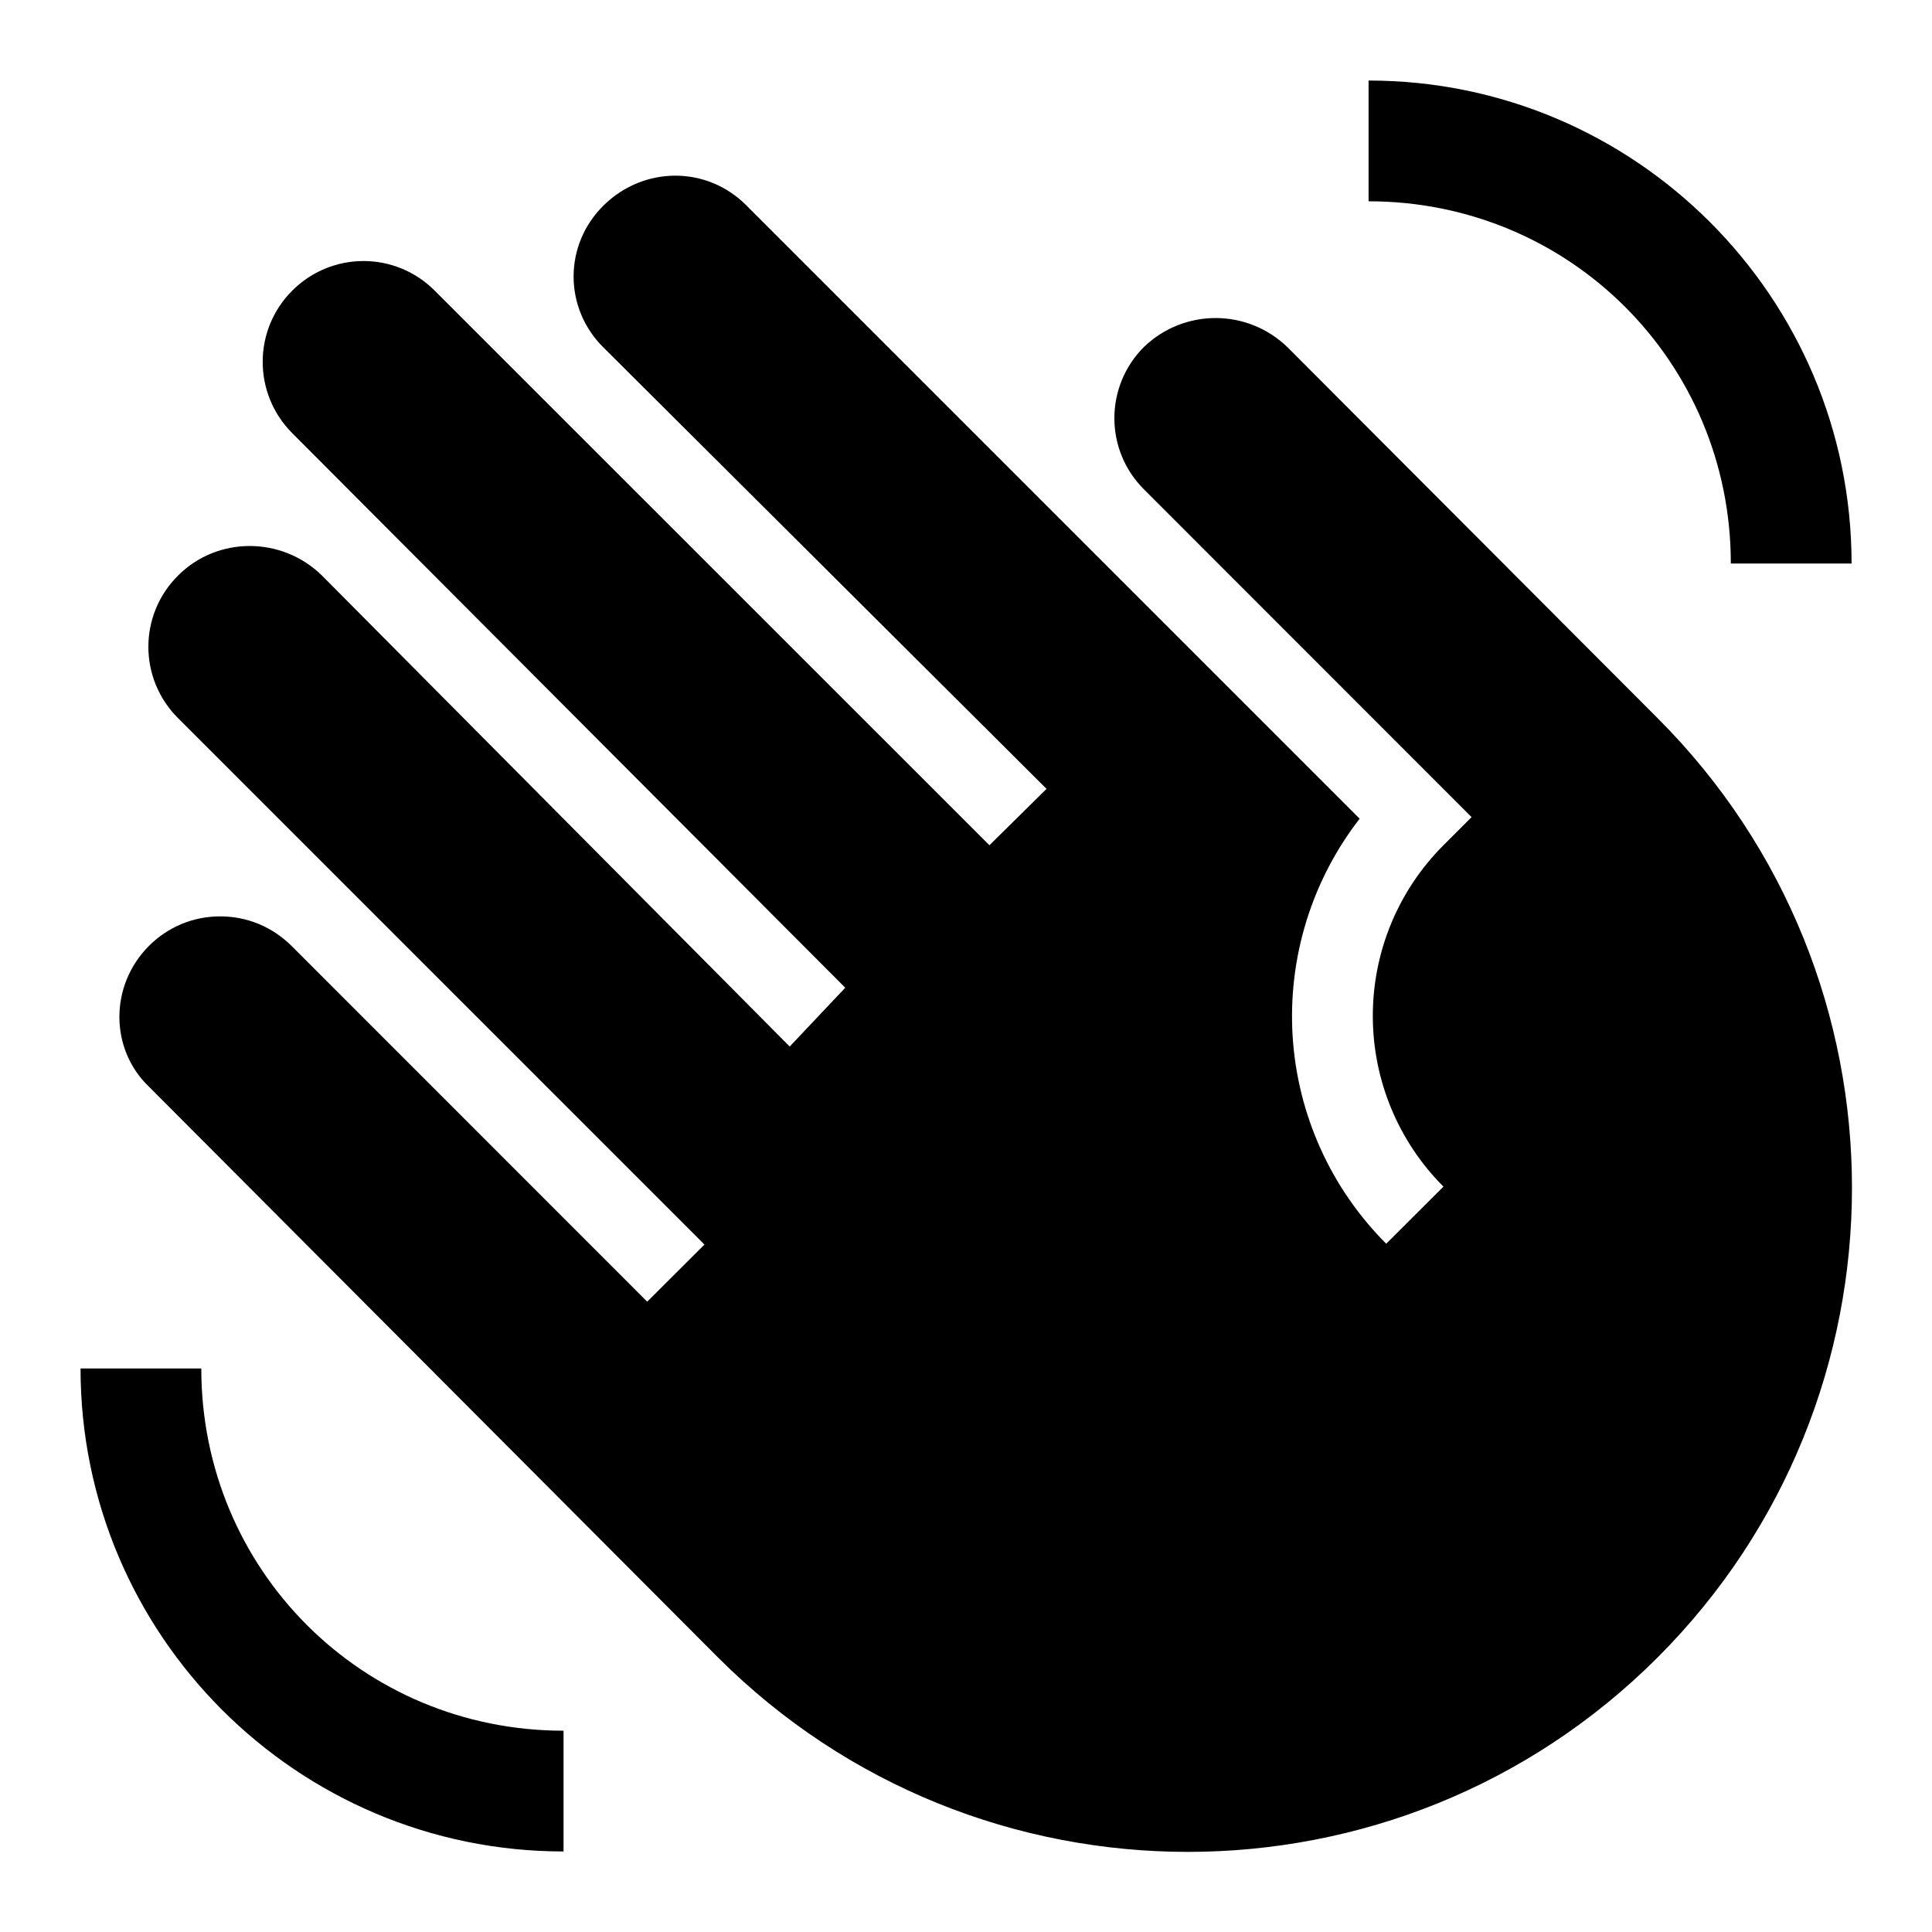 <svg width="16" height="16" viewBox="0 0 16 16" fill="none" xmlns="http://www.w3.org/2000/svg">
<path d="M0.667 11.333C0.667 13.54 2.46 15.333 4.667 15.333V14.333C3 14.333 1.667 13 1.667 11.333H0.667ZM15.334 4.667C15.334 2.46 13.54 0.667 11.334 0.667V1.667C13 1.667 14.334 3 14.334 4.667H15.334ZM10.667 2.88L13.727 5.947C15.874 8.093 15.874 11.58 13.727 13.727C11.58 15.873 8.094 15.873 5.947 13.727L1.234 9C0.907 8.687 0.907 8.16 1.234 7.833C1.311 7.756 1.403 7.694 1.504 7.652C1.605 7.61 1.714 7.589 1.824 7.589C1.933 7.589 2.042 7.61 2.143 7.652C2.244 7.694 2.336 7.756 2.414 7.833L5.36 10.78L5.834 10.307L1.474 5.947C1.147 5.62 1.147 5.093 1.474 4.767C1.8 4.44 2.334 4.44 2.667 4.767L6.54 8.667L7 8.18L2.42 3.587C2.094 3.26 2.094 2.733 2.42 2.407C2.747 2.08 3.274 2.08 3.6 2.407L8.194 7L8.667 6.533L5 2.88C4.667 2.553 4.667 2.027 5 1.7C5.334 1.373 5.854 1.373 6.18 1.7L11.26 6.78C10.862 7.293 10.665 7.934 10.705 8.582C10.746 9.23 11.021 9.841 11.48 10.3L11.954 9.827C11.579 9.452 11.369 8.943 11.369 8.413C11.369 7.883 11.579 7.375 11.954 7L12.187 6.767L9.474 4.053C9.147 3.727 9.147 3.2 9.474 2.873C9.807 2.553 10.334 2.553 10.667 2.88Z" fill="black"/>
</svg>
